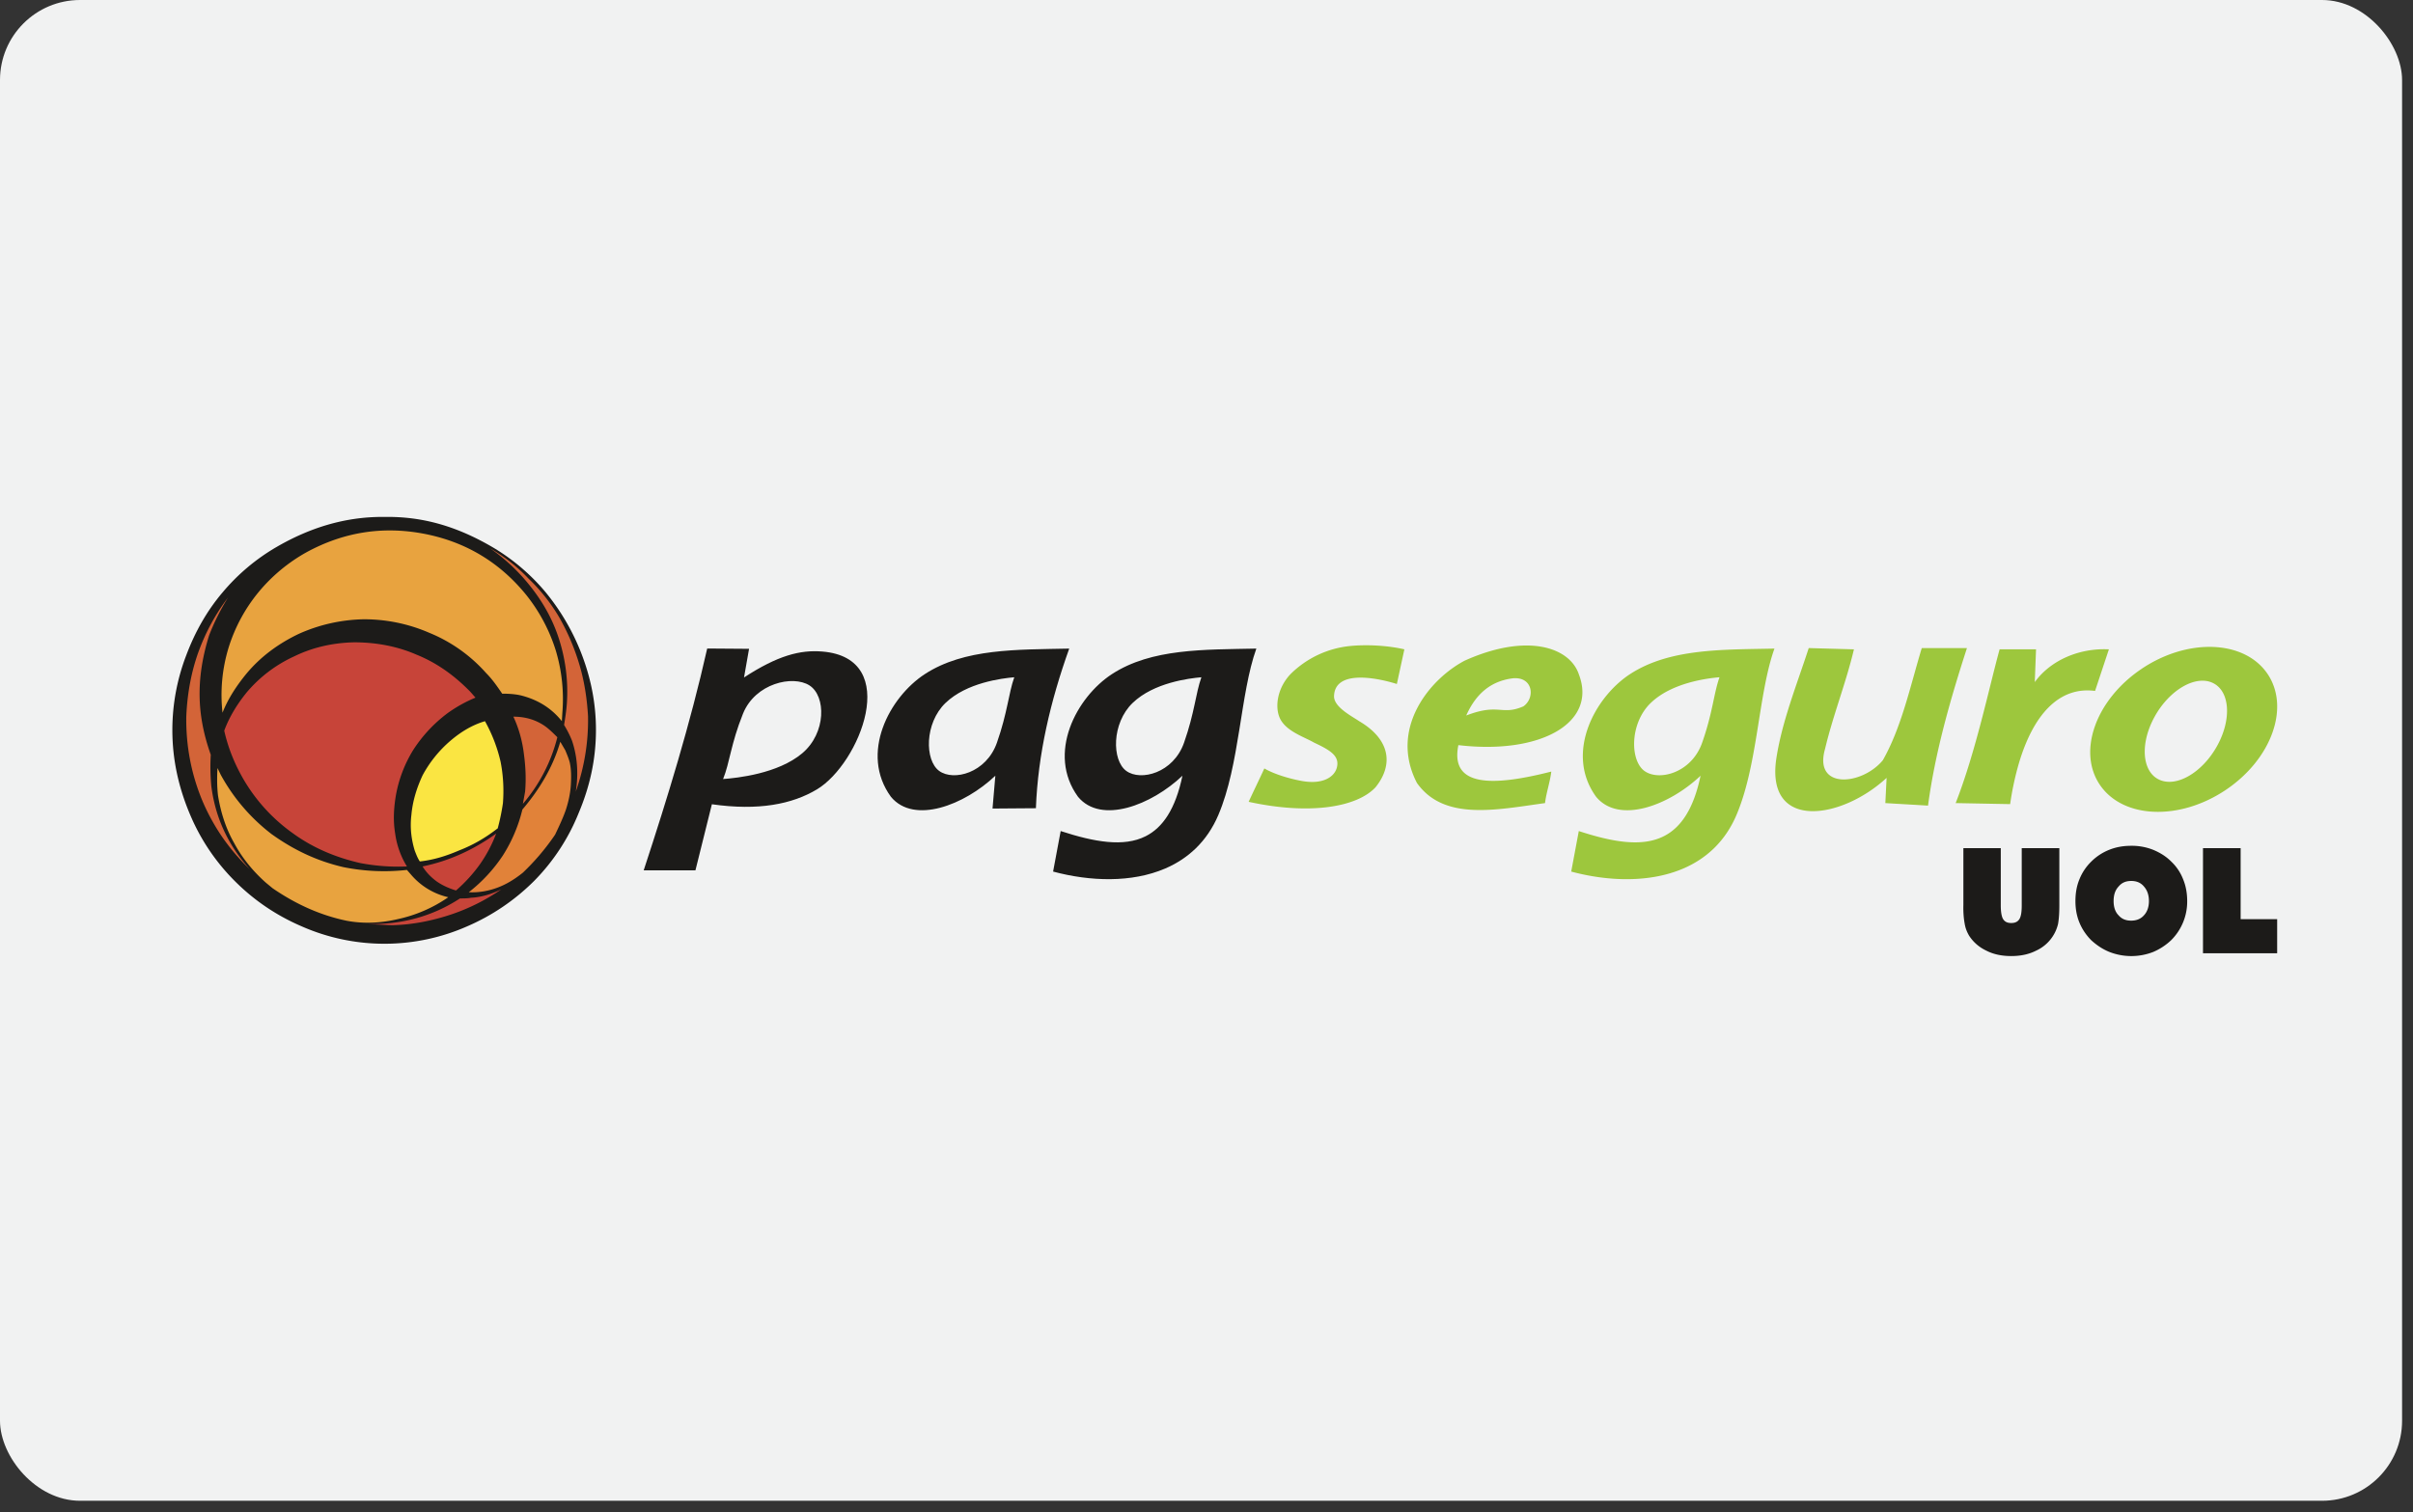 <svg xmlns="http://www.w3.org/2000/svg" viewBox="0 0 126 79"><rect x="0" y="0" width="126" height="79" fill="#333333" stroke="none"/><g fill="none" fill-rule="evenodd"><rect fill="#F1F2F2" fill-rule="nonzero" width="125.43" height="78.39" rx="4.18"/><path d="M41.886 39.35c1.265-1.063 1.25-2.994.382-3.548-.867-.555-2.83-.112-3.47 1.474-.638 1.586-.69 2.553-1.04 3.416.732-.054 2.864-.278 4.128-1.342zm-8.274 6.11c1.242-3.784 2.424-7.625 3.316-11.586.696 0 1.49.016 2.186.016l-.263 1.496c1.767-1.15 2.93-1.449 4.089-1.354 4.189.344 1.937 5.87-.277 7.197-1.299.78-3.059 1.127-5.49.78l-.859 3.452h-2.702zm15.759-8.742c-1.1 1.063-1.087 2.994-.332 3.548.755.554 2.462.112 3.018-1.474.556-1.586.601-2.553.905-3.417-.636.054-2.49.28-3.59 1.343zm4.72 5.498c-.787 0-1.476.017-2.264.017l.147-1.714c-1.62 1.536-4.246 2.552-5.45 1.104-1.65-2.263-.087-5.206 1.772-6.415 2.064-1.342 4.805-1.272 7.536-1.33-.978 2.727-1.635 5.524-1.74 8.338zm5.051-5.498c-1.1 1.063-1.088 2.994-.333 3.548.755.554 2.463.112 3.019-1.474s.6-2.553.905-3.417c-.637.054-2.491.28-3.591 1.343zm-4.152 8.807l.396-2.116c1.76.573 3.289.848 4.437.27.893-.45 1.557-1.416 1.921-3.16-1.62 1.536-4.245 2.552-5.45 1.104-1.65-2.263-.087-5.206 1.773-6.415 2.064-1.342 4.805-1.272 7.536-1.33-.846 2.359-.862 6.06-1.985 8.695-.593 1.391-1.589 2.284-2.78 2.795-1.744.747-3.907.678-5.848.157z" fill="#1C1B19"/><path d="M86.196 36.718c-1.1 1.063-1.087 2.994-.333 3.548.756.554 2.463.112 3.019-1.474s.6-2.553.905-3.417c-.637.054-2.49.28-3.59 1.343zm-20.175 3.42c-.263.57-.558 1.174-.82 1.744 3.203.7 5.655.278 6.623-.757.945-1.17.786-2.494-.853-3.456-.35-.244-1.337-.735-1.311-1.316.046-1.323 2.05-1.009 3.28-.626l.392-1.81c-.86-.2-1.95-.26-2.828-.174a5.14 5.14 0 00-3.106 1.457c-.692.721-.834 1.693-.58 2.284.303.709 1.29 1.007 1.793 1.303.841.394 1.343.691 1.2 1.29-.12.502-.73.913-1.821.718-.678-.122-1.47-.364-1.97-.657zm10.541-2.765c.395-.879 1.065-1.768 2.426-1.942 1.072-.104 1.186 1.03.557 1.465-1.144.495-1.271-.183-2.983.477zm4.442 2.93c-.065.548-.262 1.096-.327 1.645-2.546.35-5.279.943-6.69-1.053-1.459-2.826.646-5.413 2.492-6.386 3.241-1.459 5.492-.716 5.968.724.96 2.527-2.01 4.194-6.295 3.687-.447 2.196 1.789 2.163 4.852 1.382zm13.443-6.452l2.36.066c-.415 1.755-1.093 3.445-1.508 5.2-.615 2.136 1.922 1.914 3.017.593.974-1.72 1.41-3.785 2.033-5.859h2.36c-.89 2.743-1.667 5.486-2.033 8.229-.699-.044-1.53-.088-2.229-.132l.066-1.317c-2.366 2.182-6.259 2.757-5.771-.921.28-1.953 1.069-3.906 1.705-5.859zm7.672 8.097c1.055-2.689 1.765-6.12 2.295-8.031h1.902l-.066 1.712c.83-1.153 2.339-1.789 3.87-1.712l-.722 2.172c-1.902-.25-3.243 1.278-3.984 3.803a15.33 15.33 0 00-.45 2.11l-2.845-.054zm9.706-7.01c-2.405 1.617-3.37 4.344-2.154 6.088 1.216 1.745 4.153 1.848 6.557.231 2.405-1.618 3.37-4.344 2.154-6.09-1.217-1.744-4.152-1.847-6.557-.23zm.692 2.481c-.777 1.393-.68 2.871.218 3.3.897.43 2.253-.352 3.03-1.746.777-1.394.68-2.871-.217-3.3-.897-.43-2.254.352-3.031 1.746zm-30.473 8.106l.396-2.116c1.76.573 3.289.848 4.437.27.893-.45 1.557-1.416 1.921-3.16-1.62 1.536-4.245 2.552-5.45 1.104-1.65-2.263-.086-5.206 1.773-6.415 2.064-1.342 4.805-1.272 7.536-1.33-.846 2.359-.862 6.06-1.985 8.695-.593 1.391-1.588 2.284-2.78 2.795-1.744.747-3.907.678-5.848.157z" fill="#9DC73D"/><path d="M11.619 30.947c-.82.968-1.438 2.068-1.89 3.272A10.883 10.883 0 009 38.129c0 1.555.33 2.995.898 4.355a10.848 10.848 0 002.358 3.532c.99.994 2.15 1.79 3.492 2.368a10.721 10.721 0 008.65 0 11.244 11.244 0 003.491-2.368 10.761 10.761 0 002.32-3.532c.582-1.374.91-2.8.91-4.355 0-1.372-.255-2.658-.728-3.91a11.672 11.672 0 00-1.89-3.272 10.708 10.708 0 00-2.827-2.393C23.996 27.581 22.264 27 20.258 27h-.288c-1.98 0-3.794.57-5.5 1.554a10.666 10.666 0 00-2.851 2.393m99.663 15.068c.28 0 .504.09.67.291.168.191.259.437.259.763 0 .302-.09.561-.26.741-.165.187-.389.278-.67.278-.275 0-.49-.086-.655-.278-.18-.18-.259-.44-.259-.741 0-.326.08-.572.26-.763.165-.2.379-.29.655-.29zm0-1.836c-.41 0-.79.066-1.15.211a2.771 2.771 0 00-.935.617 2.68 2.68 0 00-.614.919c-.146.35-.21.73-.21 1.143 0 .391.064.773.21 1.123.135.332.346.648.614.918.28.256.59.468.95.613a3.14 3.14 0 002.289 0 3.14 3.14 0 00.935-.613 2.846 2.846 0 00.838-2.041c0-.412-.068-.793-.213-1.143a2.527 2.527 0 00-.615-.919c-.266-.27-.59-.47-.945-.617a3.016 3.016 0 00-1.154-.211zm-3.814 4.068c.045-.26.065-.582.065-.977V44.3h-1.964v2.994c0 .336-.034.572-.124.718-.09.135-.22.2-.425.2-.2 0-.334-.065-.42-.2-.08-.126-.125-.37-.125-.718V44.3h-1.953v2.97c-.011.416.023.732.068.977.042.257.132.458.232.628.225.345.524.603.904.783.37.19.805.28 1.294.28.494 0 .919-.09 1.295-.28a2.054 2.054 0 001.154-1.411M117 44.3h-1.966v5.493h3.873v-1.781H117V44.3" fill="#1C1B19"/><path d="M27.449 31.039c-1.37-1.671-3.143-2.748-5.33-3.163-2.149-.406-4.183-.08-6.11.968a8.803 8.803 0 00-2.501 2.077 8.55 8.55 0 00-1.566 2.89 8.437 8.437 0 00-.323 3.416c.288-.732.728-1.402 1.252-2.042.754-.904 1.69-1.581 2.735-2.078a8.663 8.663 0 013.374-.76 8.54 8.54 0 013.435.706 8.007 8.007 0 012.97 2.105c.317.316.579.695.838 1.075.377 0 .756.026 1.08.118.846.234 1.513.668 2.035 1.318l.025-.416a8.814 8.814 0 00-.34-3.27 8.875 8.875 0 00-1.574-2.944M11.384 41.553c.143.877.405 1.717.844 2.484.407.76.964 1.455 1.657 2.07l.351.29c1.198.822 2.474 1.408 3.871 1.698.9.17 1.809.116 2.681-.09a7.329 7.329 0 002.62-1.14 3.597 3.597 0 01-1.955-1.192l-.205-.234a10.764 10.764 0 01-3.312-.145c-1.406-.325-2.62-.913-3.753-1.725a9.844 9.844 0 01-2.656-3.099l-.17-.353c-.028.47-.028.966.027 1.436" fill="#E8A33F"/><path d="M21.741 34.191c-1.016-.442-2.125-.641-3.256-.641-1.108.026-2.153.262-3.115.73a7.112 7.112 0 00-2.5 1.9c-.496.614-.902 1.282-1.161 1.986.198.876.519 1.689.99 2.512a9.038 9.038 0 002.617 2.863c1.045.758 2.242 1.256 3.518 1.544.782.146 1.603.21 2.414.172a4.426 4.426 0 01-.613-1.716c-.108-.65-.08-1.291.036-1.988a6.79 6.79 0 01.898-2.366 7.412 7.412 0 011.8-1.934 7.22 7.22 0 011.46-.813l-.262-.298c-.818-.84-1.746-1.518-2.826-1.95" fill="#C74439"/><path d="M29.516 39.187l-.259-.443c-.379 1.318-1.082 2.485-1.98 3.542a7.924 7.924 0 01-1.016 2.394 8.076 8.076 0 01-1.783 1.924c.495.026.99-.053 1.486-.235.466-.172.898-.433 1.339-.787a12.13 12.13 0 001.603-1.869l.08-.117c.207-.434.415-.876.557-1.284.146-.442.235-.876.263-1.28.027-.445.027-.825-.054-1.204-.063-.234-.153-.442-.236-.641" fill="#E18239"/><path d="M10.365 34.045c-.377 1.05-.583 2.16-.637 3.363-.026 1.542.26 3.034.847 4.436a10.8 10.8 0 001.069 1.933 11.03 11.03 0 001.395 1.625c-1.132-1.256-1.801-2.71-2.005-4.345a10.772 10.772 0 01-.028-1.635c-.377-1.059-.584-2.105-.584-3.19 0-1.02.178-2.013.494-3.036.27-.703.611-1.372.99-1.985a10.846 10.846 0 00-1.54 2.834m19.872.616a11.666 11.666 0 00-1.045-2.43 9.445 9.445 0 00-1.6-2.014 8.842 8.842 0 00-2.008-1.581 9.87 9.87 0 011.746 1.553c.818.93 1.43 1.924 1.808 3.036a9.006 9.006 0 01.46 3.532c-.027.38-.083.732-.144 1.111.144.235.297.523.414.821.287.85.34 1.753.197 2.657.441-1.254.665-2.576.639-3.938-.055-.94-.198-1.87-.467-2.747" fill="#D36438"/><path d="M26.807 37.434c.289.614.47 1.284.55 1.952.092.676.117 1.318.063 1.96l-.117.642a8.53 8.53 0 001.8-3.48c-.197-.197-.405-.405-.64-.576-.467-.326-1.014-.498-1.656-.498" fill="#D36438"/><path d="M25.063 45.14a7.17 7.17 0 00.846-1.6c-1.171.841-2.447 1.43-3.843 1.717.198.325.467.588.755.796.29.198.613.343.99.46.469-.406.9-.877 1.252-1.373m-5.851 3.126l1.253.062c1.08-.026 2.094-.233 3.087-.56a10.494 10.494 0 002.619-1.31c-.497.236-1.019.408-1.575.434-.172.036-.38.036-.577.036-1.43.932-3.035 1.374-4.807 1.338" fill="#C74439"/><path d="M26.142 39.8a8.033 8.033 0 00-.818-2.13c-.667.198-1.251.551-1.801 1.02a6.324 6.324 0 00-1.457 1.808c-.325.703-.522 1.372-.585 2.075-.08.67 0 1.285.18 1.871.08.198.144.38.262.552.728-.08 1.393-.29 2.06-.579.7-.27 1.341-.64 1.952-1.11l.054-.037c.118-.434.208-.876.272-1.311a8.007 8.007 0 00-.119-2.158" fill="#FAE542"/></g></svg>
